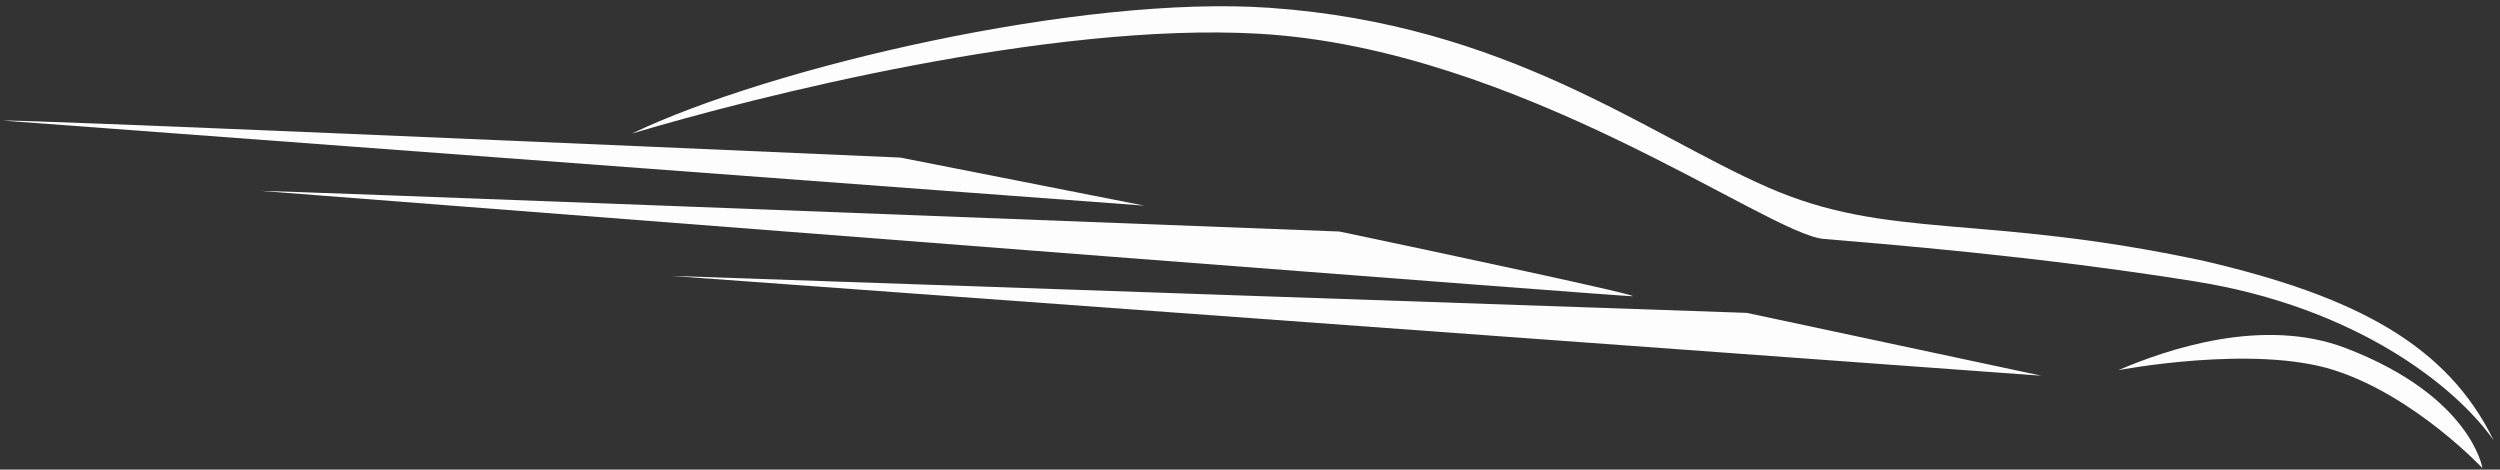 <svg width="378" height="71" fill="none" xmlns="http://www.w3.org/2000/svg"><rect width="100%" height="100%" fill="#333333" stroke="none"/><path d="M192.028 1.184c-28.604-2.012-75.484 8.945-96.483 19.008 18.729-5.59 63.225-16.883 94.781-15.094 39.444 2.236 76.903 30.297 85.416 31.026 8.513.73 31.783 2.516 56.187 6.429 24.405 3.913 39.445 15.933 45.12 24.039-7.094-14.535-20.999-21.803-43.701-27.114-33.769-7.267-47.674-3.074-66.119-11.18-18.446-8.106-39.445-24.598-75.201-27.114Z" fill="#FDFDFD"/><path d="M354.633 52.615c-12.486-4.751-26.959.187-34.337 3.355 0 0 20.432-3.913 32.634 0 12.203 3.913 22.418 14.814 22.418 14.814s-1.702-10.901-20.715-18.169Zm-218.507-28.79C91.573 21.87 2.07 18.011.481 18.235l172.535 12.858-36.89-7.268Zm66.403 11.181c-53.161-2.05-160.22-6.15-163.17-6.15C107.747 34.169 244.98 44.79 246.797 44.79c1.816 0-28.756-6.522-44.269-9.783Zm61.579 12.299-162.603-5.59L308.66 56.809l-44.552-9.504Z" fill="#FDFDFD"/></svg>